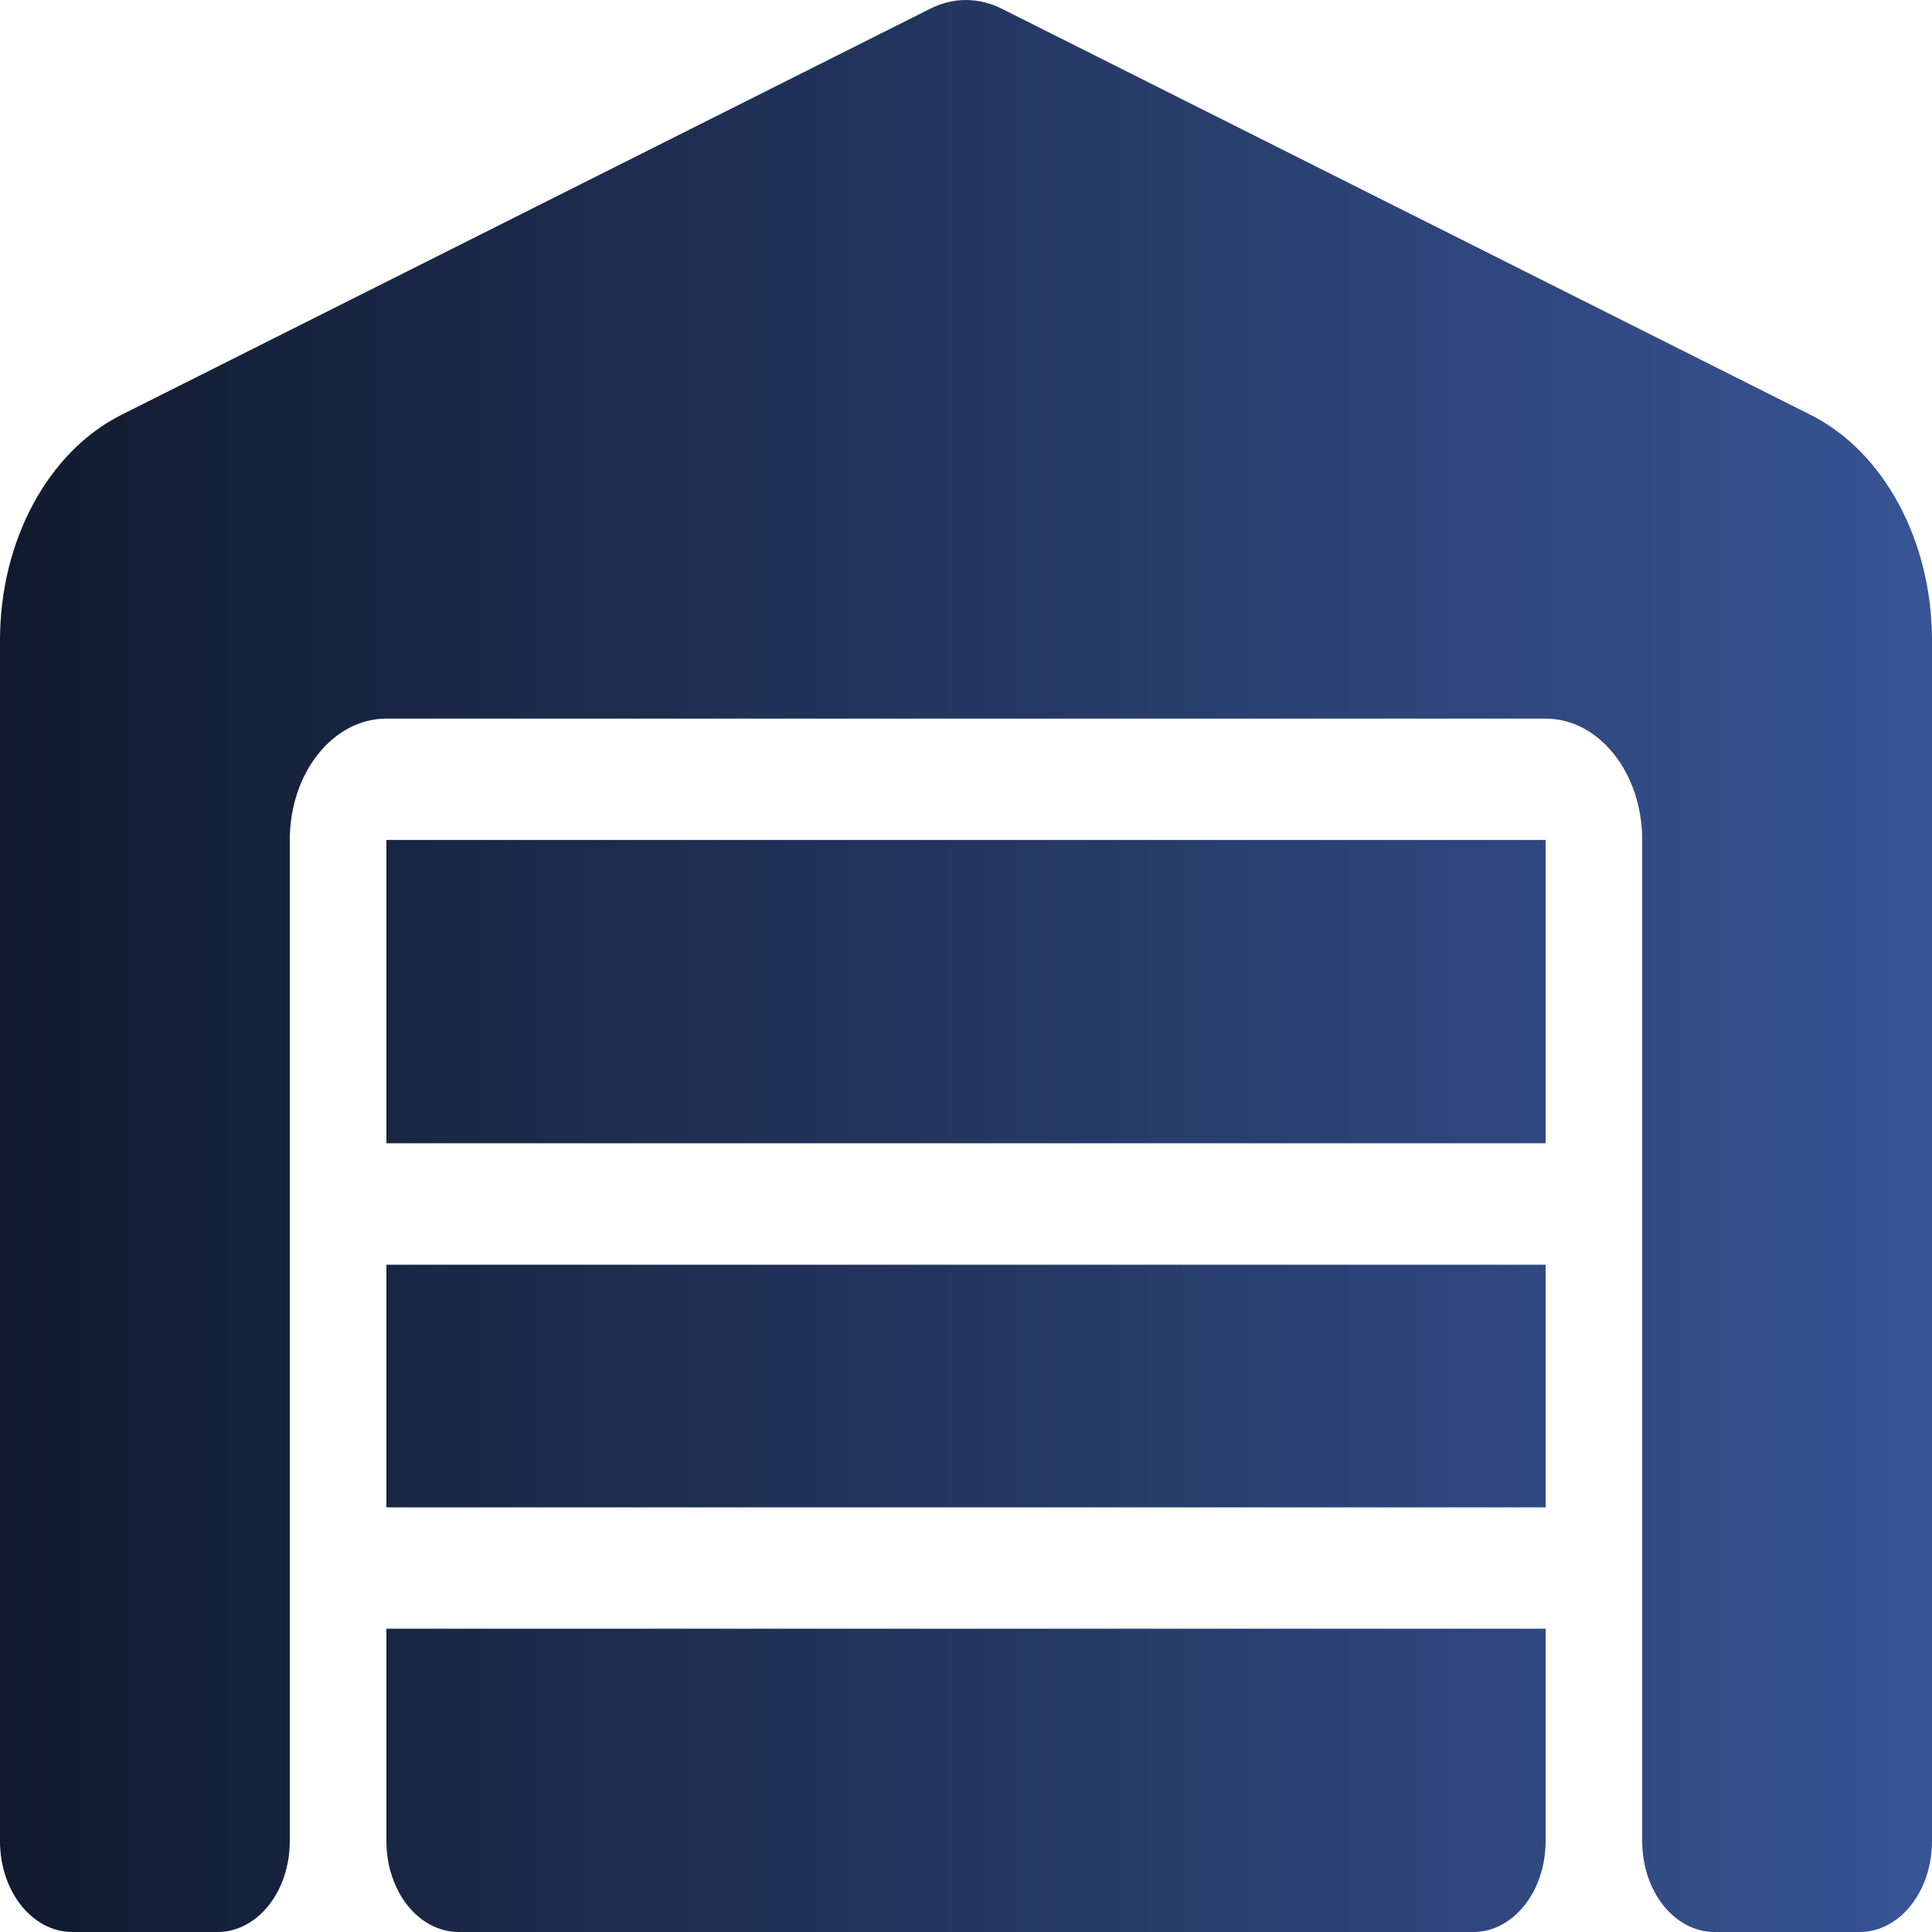<svg width="20" height="20" viewBox="0 0 20 20" fill="none" xmlns="http://www.w3.org/2000/svg">
<path d="M0 19.058V6.627C0 5.598 0.497 4.676 1.256 4.295L9.628 0.091C9.866 -0.03 10.131 -0.03 10.372 0.091L18.744 4.295C19.503 4.676 20 5.602 20 6.627V19.058C20 19.58 19.666 20 19.25 20H17.75C17.334 20 17 19.58 17 19.058V8.695C17 8.001 16.553 7.439 16 7.439H4C3.447 7.439 3 8.001 3 8.695V19.058C3 19.58 2.666 20 2.25 20H0.75C0.334 20 0 19.58 0 19.058ZM15.25 20H4.75C4.334 20 4 19.58 4 19.058V16.86H16V19.058C16 19.58 15.666 20 15.25 20ZM4 15.604V13.092H16V15.604H4ZM4 11.835V8.695H16V11.835H4Z" fill="url(#paint0_linear_4940_4698)"/>
<defs>
<linearGradient id="paint0_linear_4940_4698" x1="0" y1="10" x2="20" y2="10" gradientUnits="userSpaceOnUse">
<stop stop-color="#111A2E"/>
<stop offset="1" stop-color="#375494"/>
</linearGradient>
</defs>
</svg>
